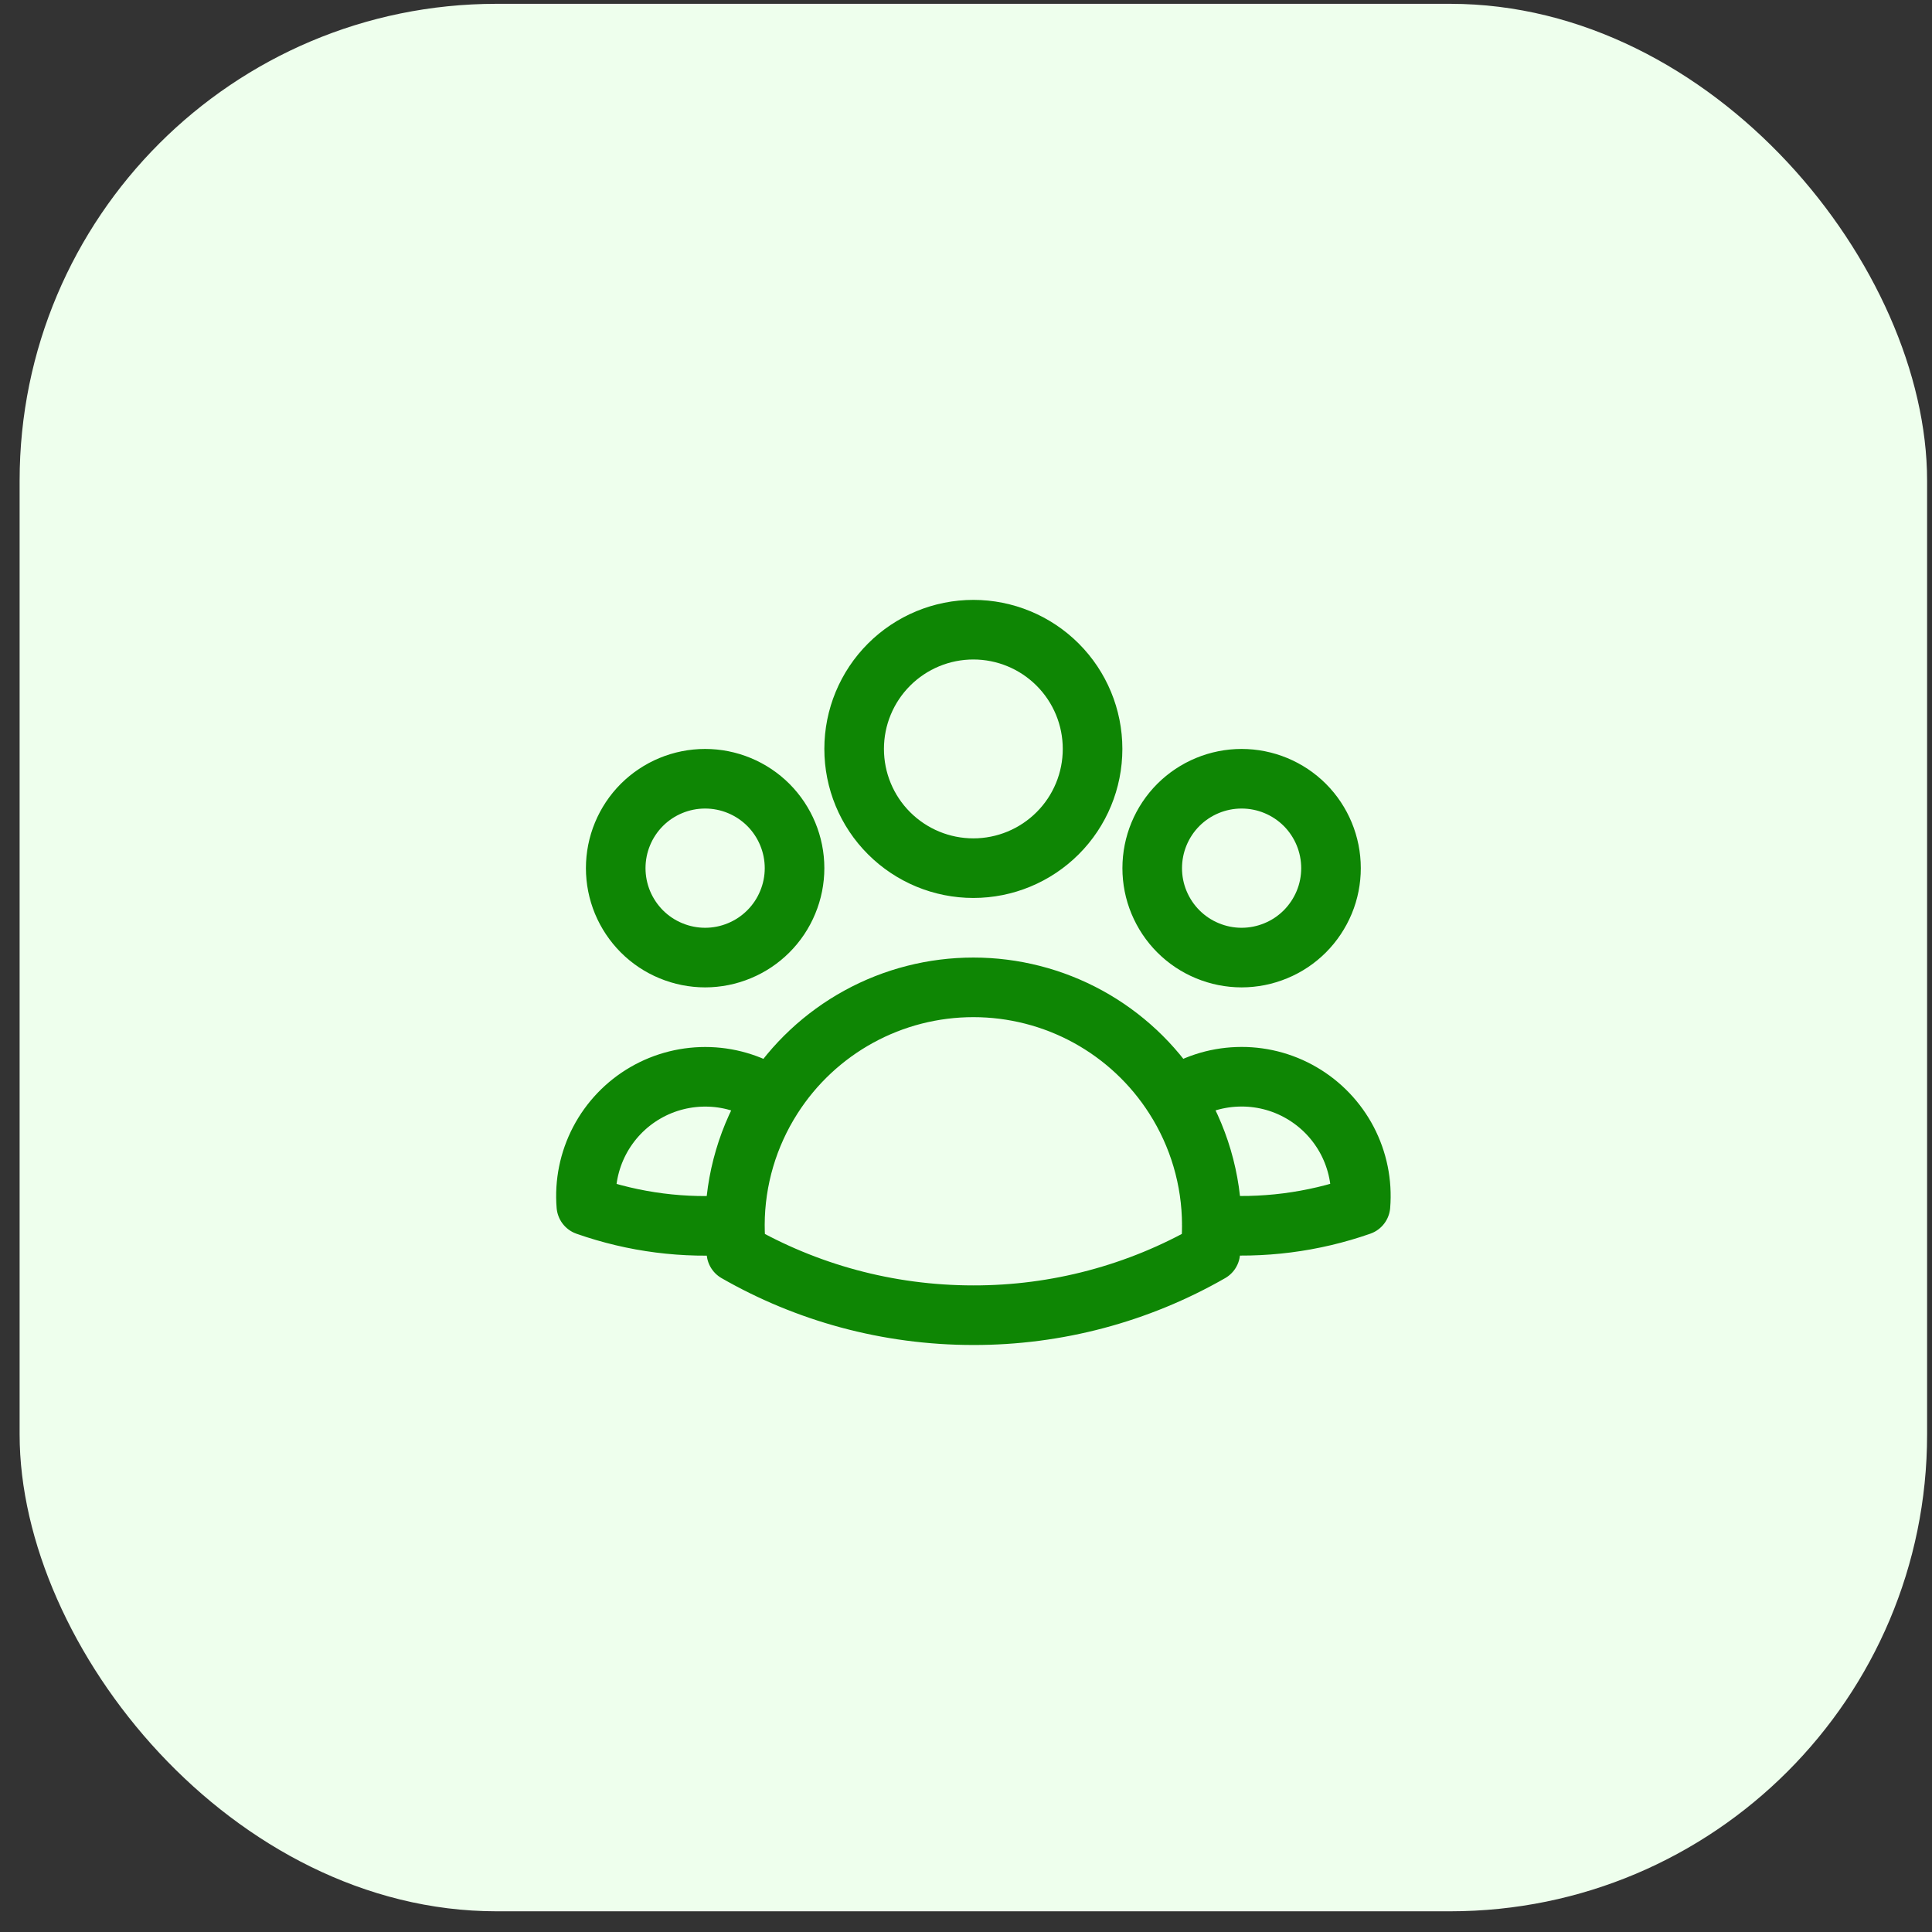 <svg width="39" height="39" viewBox="0 0 39 39" fill="none" xmlns="http://www.w3.org/2000/svg">
<rect x="0" y="0" width="39" height="39" fill="#333333" stroke="none"/>
<rect x="0.396" y="0.077" width="38.505" height="38.505" rx="9.626" fill="#EEFFED"/>
<path d="M23.707 22.154C24.082 21.898 24.522 21.753 24.976 21.737C25.43 21.72 25.88 21.832 26.273 22.061C26.666 22.289 26.986 22.624 27.197 23.026C27.407 23.429 27.5 23.883 27.463 24.336C26.5 24.673 25.478 24.803 24.462 24.72C24.459 23.811 24.197 22.921 23.707 22.155C23.272 21.473 22.672 20.912 21.963 20.523C21.253 20.134 20.457 19.931 19.649 19.931C18.84 19.931 18.044 20.134 17.335 20.523C16.626 20.912 16.026 21.473 15.591 22.155M24.461 24.72L24.462 24.744C24.462 24.925 24.452 25.103 24.432 25.279C22.976 26.114 21.327 26.552 19.649 26.549C17.908 26.549 16.274 26.087 14.865 25.279C14.844 25.093 14.835 24.906 14.835 24.72M14.835 24.72C13.819 24.806 12.798 24.675 11.836 24.337C11.799 23.884 11.892 23.43 12.102 23.028C12.313 22.625 12.633 22.29 13.026 22.062C13.418 21.834 13.868 21.722 14.322 21.738C14.776 21.754 15.216 21.899 15.591 22.155M14.835 24.72C14.838 23.811 15.101 22.921 15.591 22.155M22.055 15.118C22.055 15.756 21.802 16.369 21.35 16.82C20.899 17.271 20.287 17.525 19.649 17.525C19.01 17.525 18.398 17.271 17.947 16.82C17.495 16.369 17.242 15.756 17.242 15.118C17.242 14.48 17.495 13.868 17.947 13.416C18.398 12.965 19.01 12.711 19.649 12.711C20.287 12.711 20.899 12.965 21.35 13.416C21.802 13.868 22.055 14.48 22.055 15.118ZM26.868 17.525C26.868 17.762 26.822 17.997 26.731 18.215C26.64 18.434 26.507 18.633 26.34 18.801C26.172 18.969 25.973 19.102 25.754 19.192C25.535 19.283 25.3 19.33 25.063 19.33C24.826 19.33 24.592 19.283 24.373 19.192C24.154 19.102 23.955 18.969 23.787 18.801C23.619 18.633 23.487 18.434 23.396 18.215C23.305 17.997 23.259 17.762 23.259 17.525C23.259 17.046 23.449 16.587 23.787 16.248C24.126 15.91 24.585 15.72 25.063 15.72C25.542 15.72 26.001 15.91 26.34 16.248C26.678 16.587 26.868 17.046 26.868 17.525ZM16.039 17.525C16.039 17.762 15.992 17.997 15.901 18.215C15.811 18.434 15.678 18.633 15.51 18.801C15.342 18.969 15.143 19.102 14.924 19.192C14.706 19.283 14.471 19.33 14.234 19.33C13.997 19.33 13.762 19.283 13.543 19.192C13.324 19.102 13.125 18.969 12.957 18.801C12.79 18.633 12.657 18.434 12.566 18.215C12.476 17.997 12.429 17.762 12.429 17.525C12.429 17.046 12.619 16.587 12.957 16.248C13.296 15.91 13.755 15.72 14.234 15.72C14.712 15.72 15.171 15.91 15.51 16.248C15.848 16.587 16.039 17.046 16.039 17.525Z" stroke="#0E8604" stroke-width="1.203" stroke-linecap="round" stroke-linejoin="round"/>
</svg>
